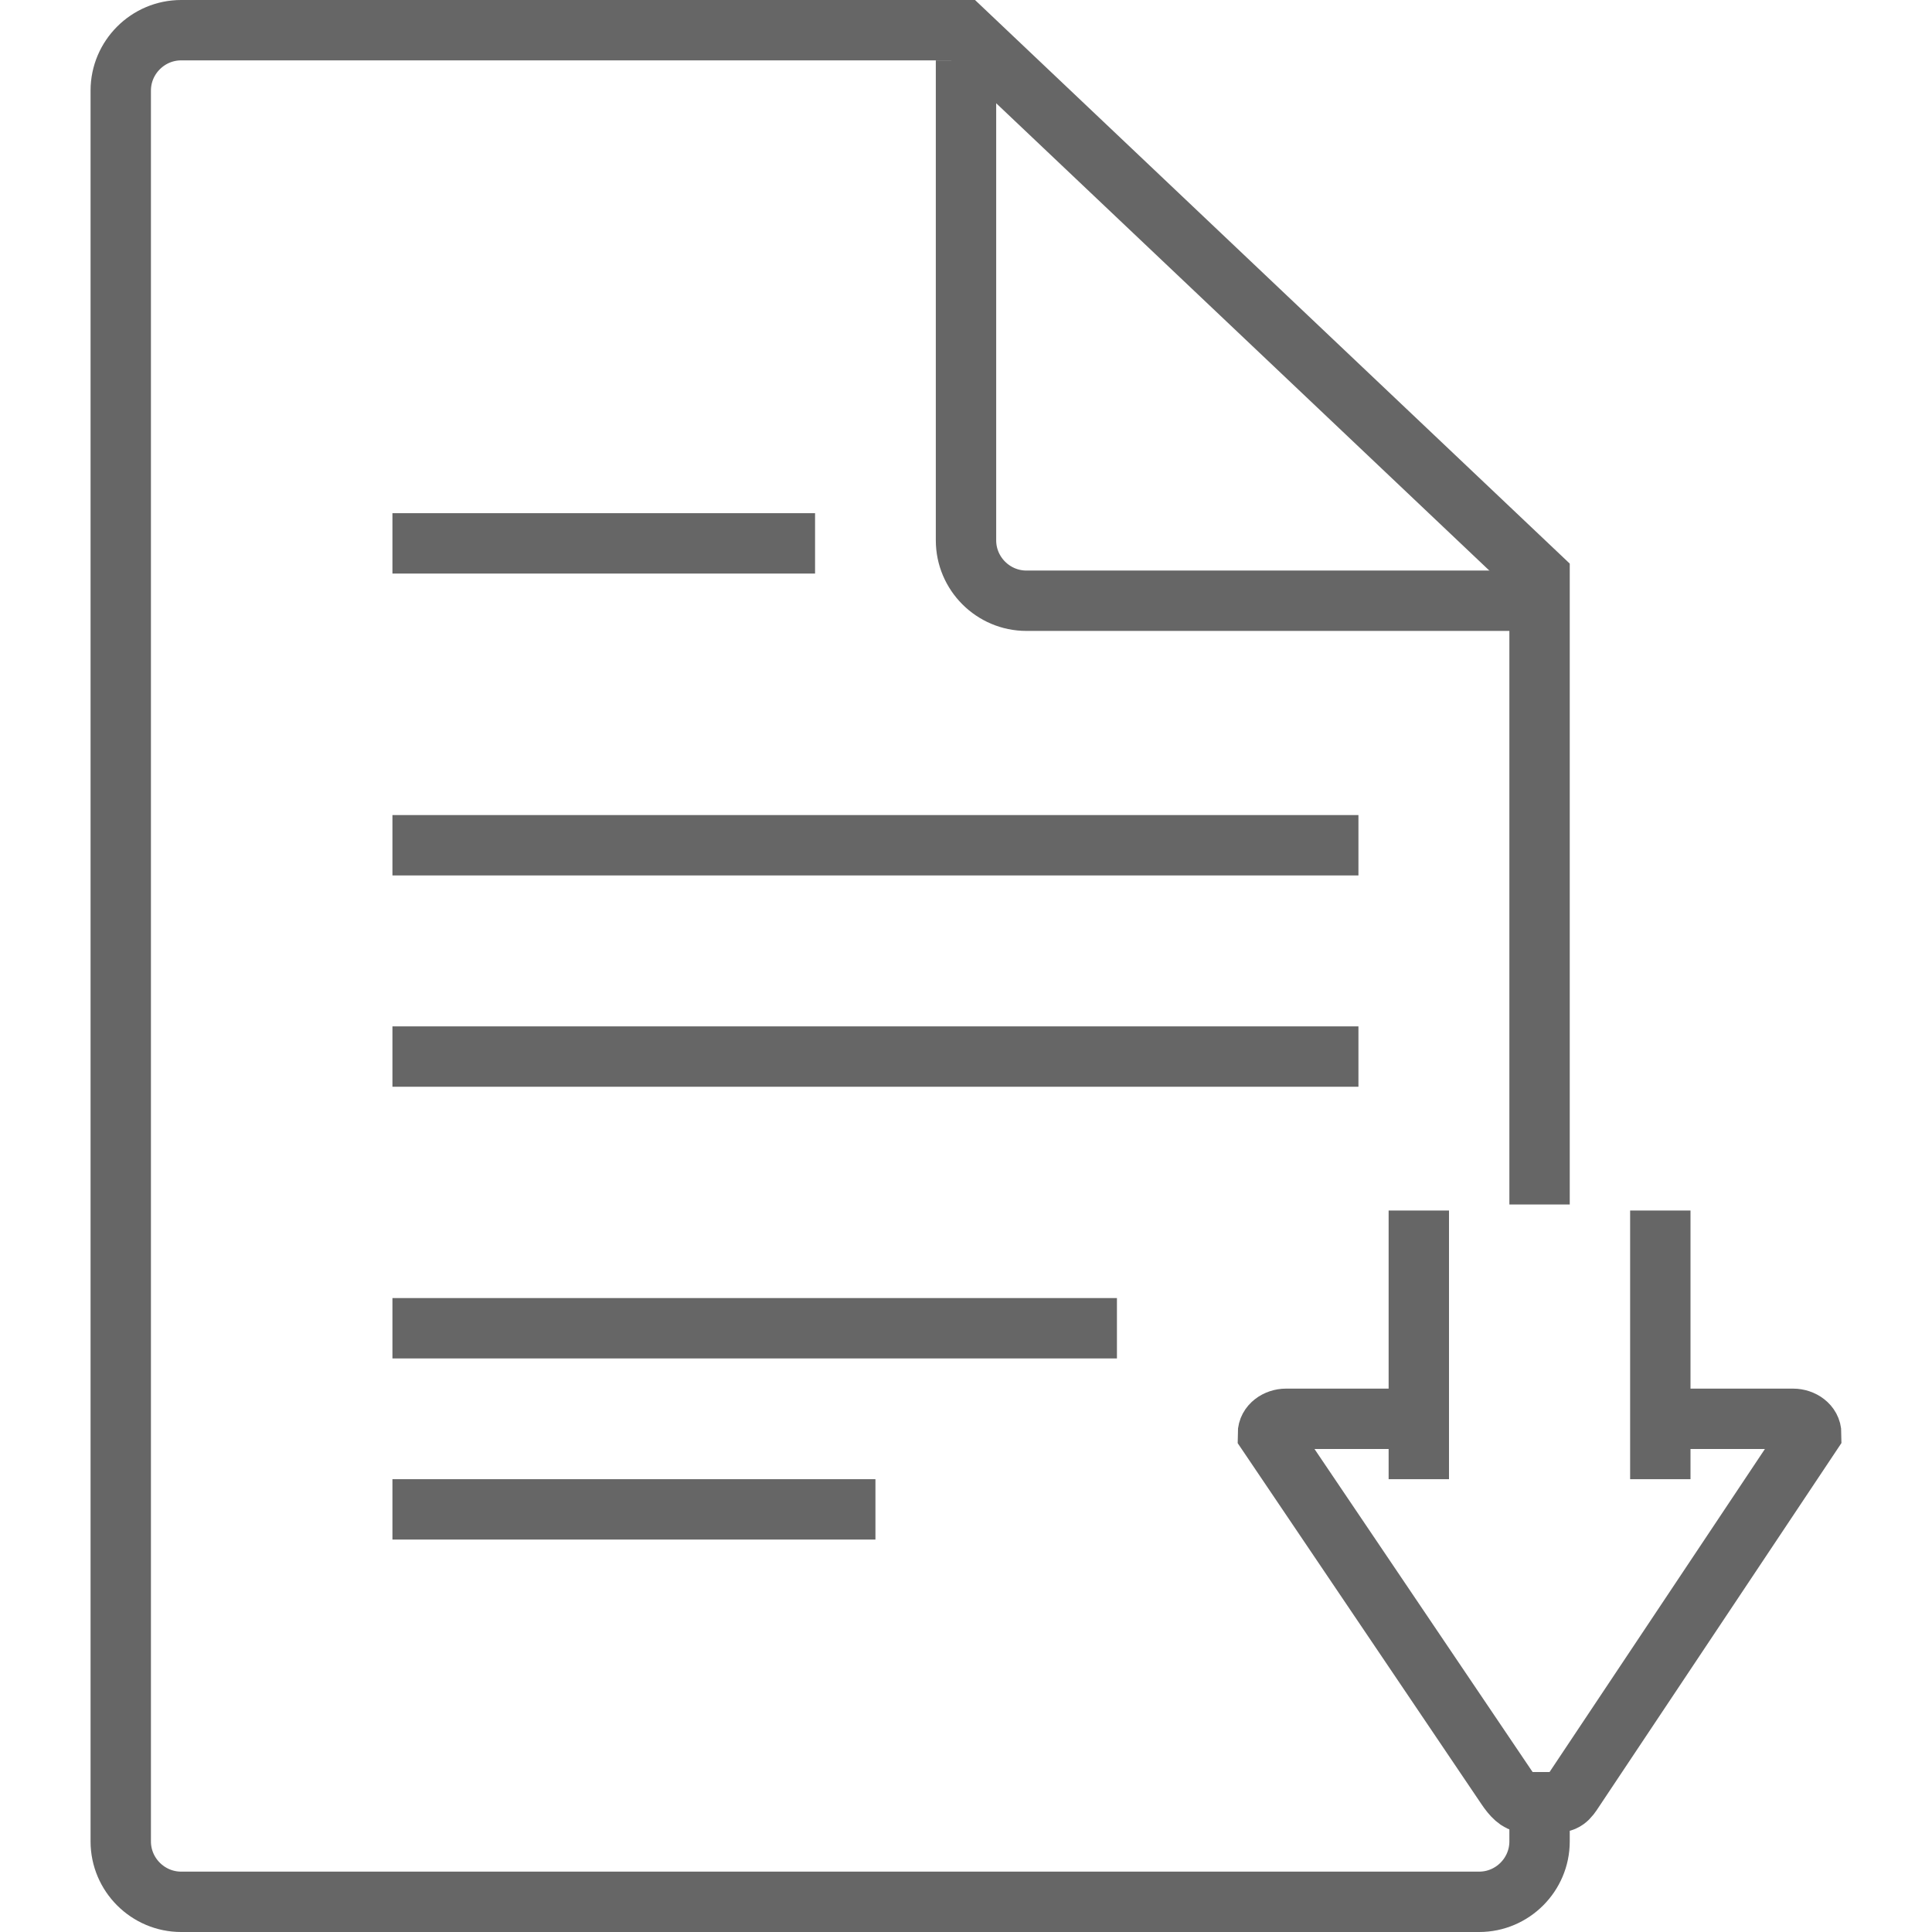 <!DOCTYPE svg PUBLIC "-//W3C//DTD SVG 1.1//EN" "http://www.w3.org/Graphics/SVG/1.1/DTD/svg11.dtd">
<!-- Uploaded to: SVG Repo, www.svgrepo.com, Transformed by: SVG Repo Mixer Tools -->
<svg version="1.1" id="Layer_1" xmlns:sketch="http://www.bohemiancoding.com/sketch/ns" xmlns="http://www.w3.org/2000/svg" xmlns:xlink="http://www.w3.org/1999/xlink" width="24px" height="24px" viewBox="0 0 58 64" enable-background="new 0 0 58 64" xml:space="preserve" fill="#666666">
<g id="SVGRepo_bgCarrier" stroke-width="0"/>
<g id="SVGRepo_tracerCarrier" stroke-linecap="round" stroke-linejoin="round"/>
<g id="SVGRepo_iconCarrier"> <title>Document-download</title> <desc>Created with Sketch.</desc> <g id="Page-1" sketch:type="MSPage"> <g id="Document-download" transform="translate(1, 1)" sketch:type="MSLayerGroup"> <path id="Shape_1_" sketch:type="MSShapeGroup" fill="none" stroke="#666666" stroke-width="2" d="M47,59.3V60c0,1.1-0.9,2-2,2H2 c-1.1,0-2-0.9-2-2V2c0-1.1,0.9-2,2-2h25.9L47,18.1v20.8"/> <path id="Shape" sketch:type="MSShapeGroup" fill="none" stroke="#666666" stroke-width="2" d="M47,18.9H30c-1.1,0-2-0.9-2-2V1"/> <path id="Shape_2_" sketch:type="MSShapeGroup" fill="none" stroke="#666666" stroke-width="2" d="M9,17h14"/> <path id="Shape_3_" sketch:type="MSShapeGroup" fill="none" stroke="#666666" stroke-width="2" d="M9,27h32"/> <path id="Shape_4_" sketch:type="MSShapeGroup" fill="none" stroke="#666666" stroke-width="2" d="M9,34h32"/> <path id="Shape_5_" sketch:type="MSShapeGroup" fill="none" stroke="#666666" stroke-width="2" d="M9,43h24"/> <path id="Shape_6_" sketch:type="MSShapeGroup" fill="none" stroke="#666666" stroke-width="2" d="M9,49h16"/> <g id="Group" transform="translate(38, 39)" sketch:type="MSShapeGroup"> <path id="Shape_7_" fill="none" stroke="#666666" stroke-width="2" d="M13.7,7h3.7C17.7,7,18,7.2,18,7.5l-7.8,11.7 c-0.2,0.3-0.3,0.5-0.6,0.5H8.5c-0.2,0-0.4-0.2-0.6-0.5L0,7.5C0,7.2,0.3,7,0.6,7h4.1"/> <path id="Shape_8_" fill="none" stroke="#666666" stroke-width="2" d="M5,0.1V9"/> <path id="Shape_9_" fill="none" stroke="#666666" stroke-width="2" d="M13,0.1V9"/> </g> </g> </g> </g>
</svg>